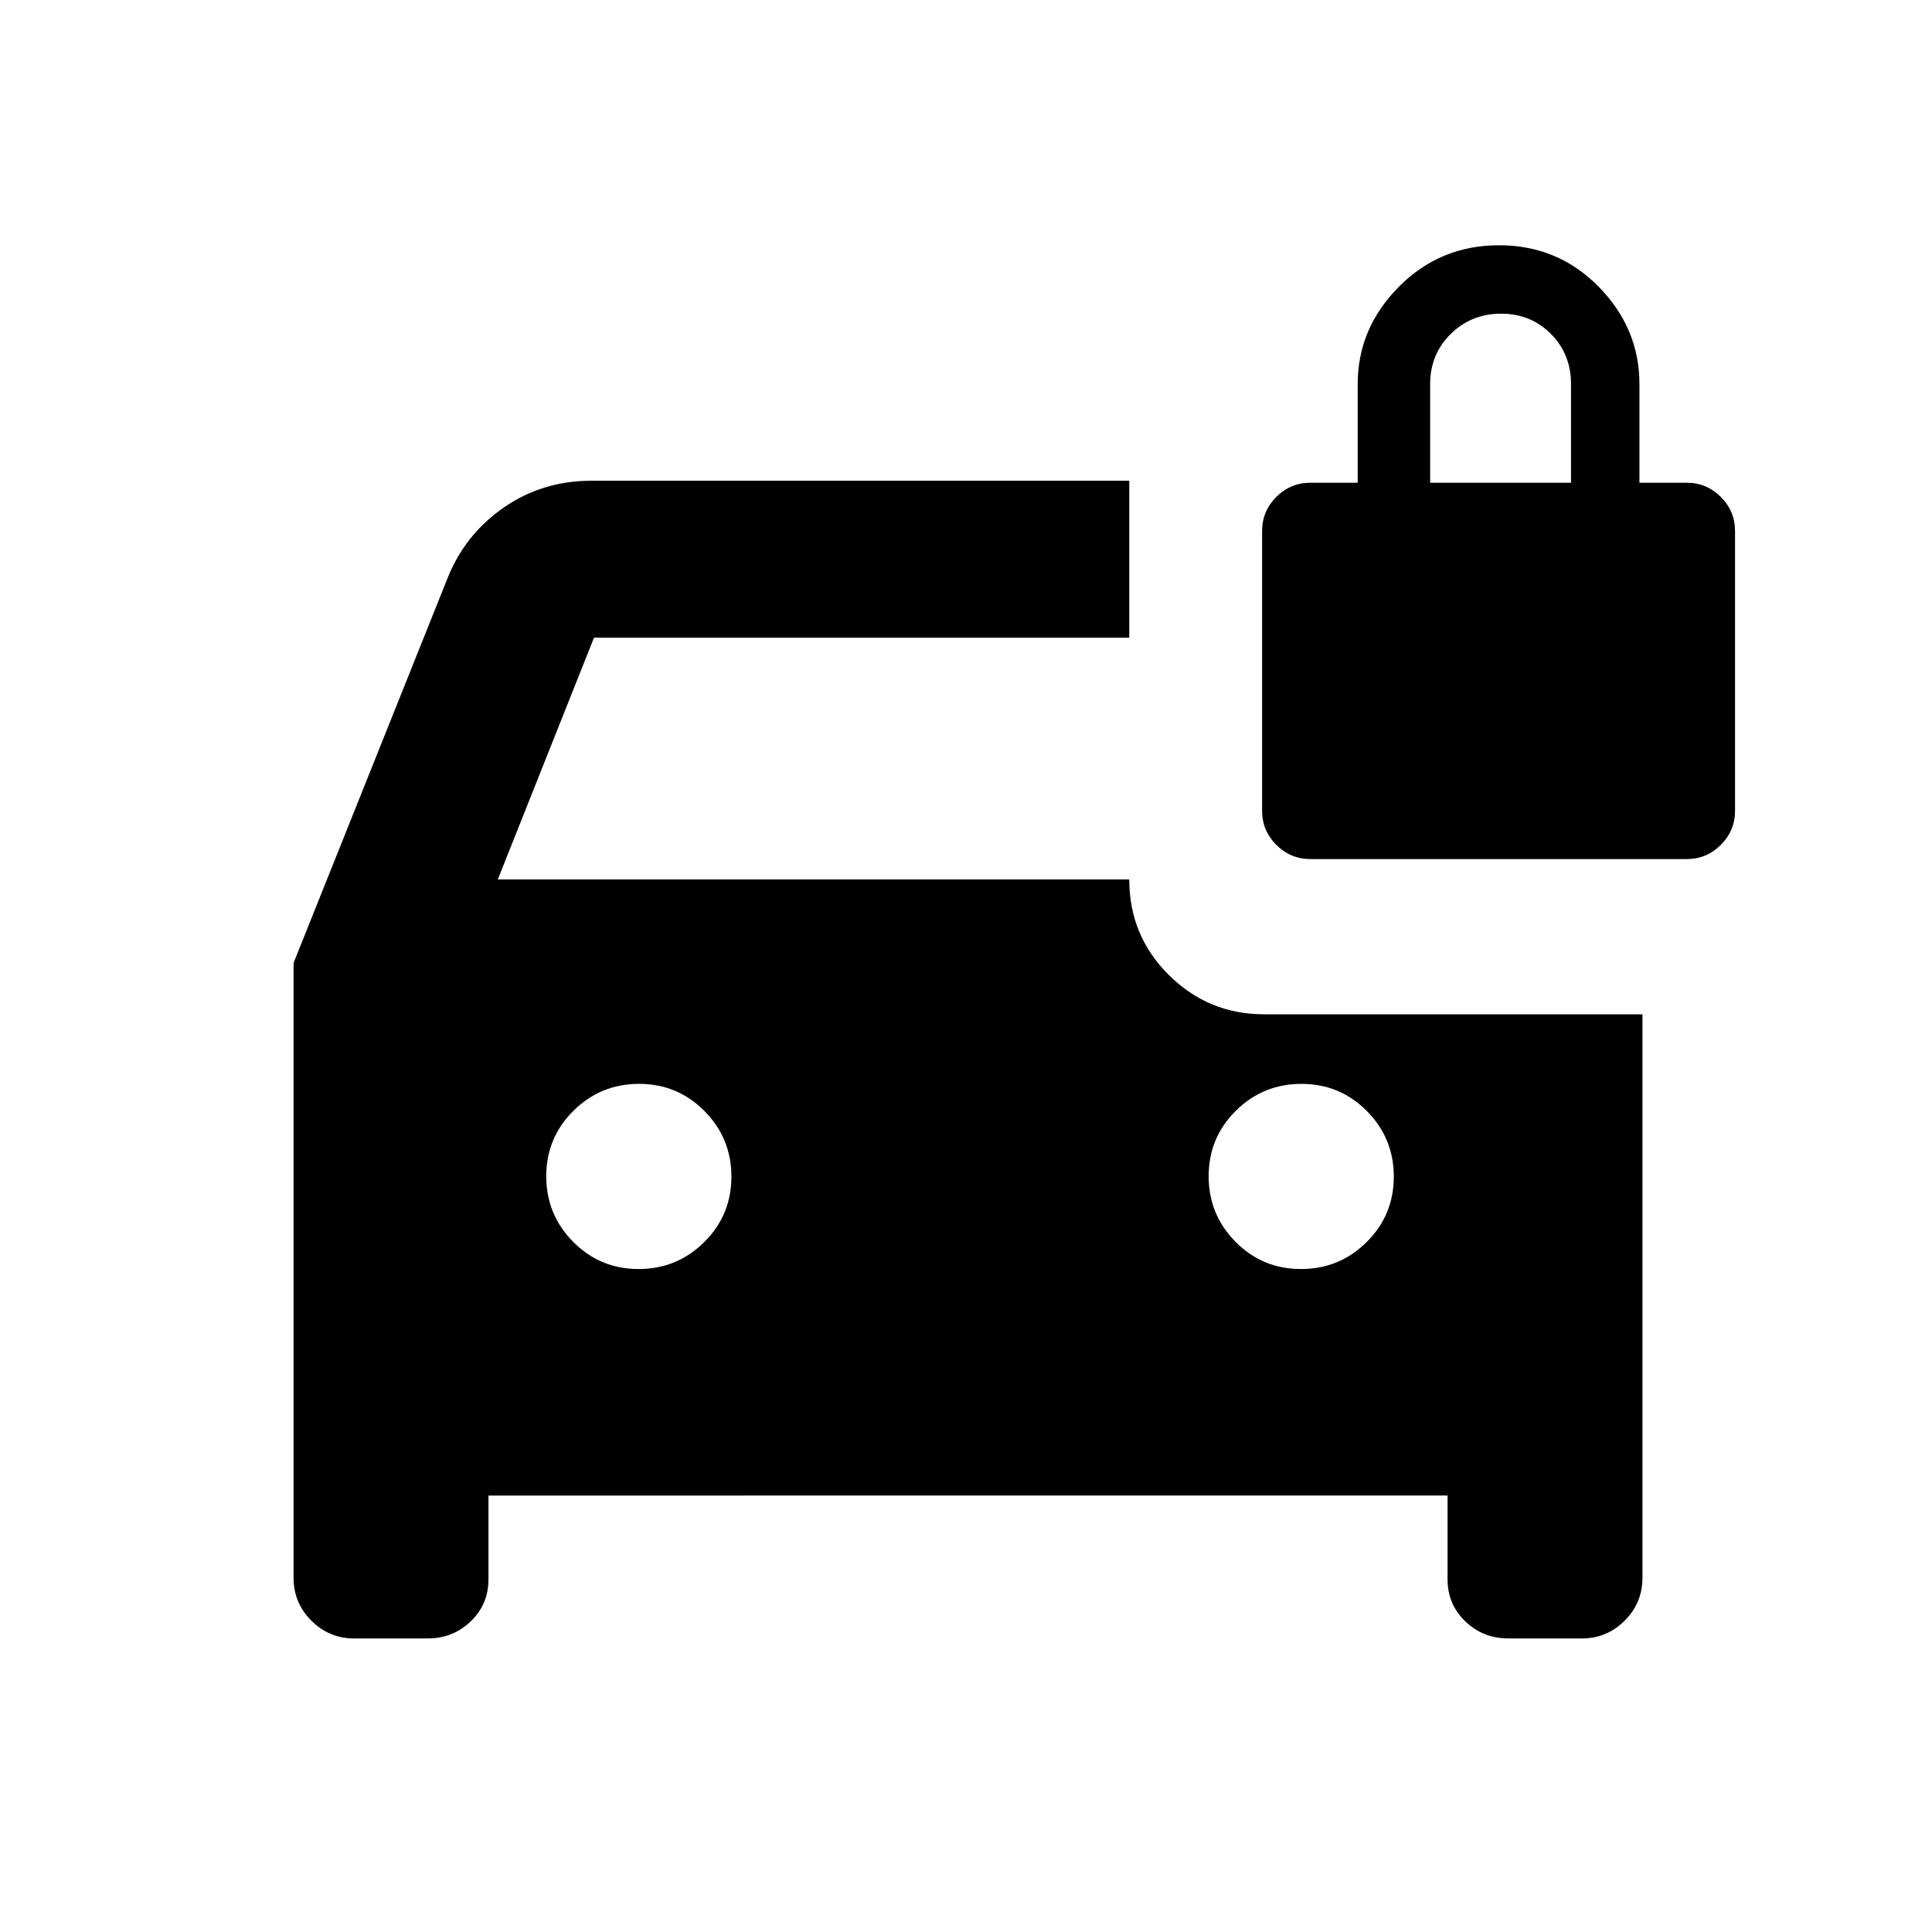 <svg xmlns="http://www.w3.org/2000/svg" height="20" viewBox="0 -960 960 960" width="20"><path d="M176-145.87q-12.46 0-21.29-8.84-8.84-8.83-8.84-21.29v-305.5l76.48-191.13q8.63-21.73 27.88-35.12 19.24-13.38 43.77-13.38h267.13v78H295.15L247.35-523h313.78q0 28 19.68 47.5t47.32 19.5h188v280q0 12.46-8.84 21.29-8.83 8.84-21.29 8.84h-36.59q-12.46 0-21.29-8.46-8.84-8.45-8.84-20.95v-41.59H242.72v41.59q0 12.5-8.84 20.95-8.83 8.46-21.29 8.46H176Zm141.32-183.56q19.11 0 32.61-13.39 13.5-13.38 13.5-32.5 0-19.11-13.38-32.61t-32.5-13.5q-19.12 0-32.62 13.38-13.5 13.38-13.5 32.5 0 19.12 13.39 32.62 13.38 13.5 32.5 13.5Zm329.13 0q19.12 0 32.62-13.39 13.5-13.38 13.5-32.5 0-19.11-13.39-32.61-13.38-13.5-32.5-13.5-19.11 0-32.61 13.38t-13.5 32.5q0 19.12 13.38 32.62 13.38 13.5 32.5 13.5Zm4.68-203.7q-9.88 0-16.94-7.06-7.06-7.06-7.06-16.94v-139q0-9.88 7.06-16.94 7.06-7.06 16.94-7.06h23.5v-49q0-27.76 20.46-48.38 20.47-20.62 49.75-20.62 29.29 0 49.54 20.62t20.25 48.38v49h23.5q9.88 0 16.94 7.06 7.06 7.06 7.06 16.94v139q0 9.88-7.06 16.94-7.06 7.06-16.94 7.06h-187Zm59.5-187h70v-49q0-14.88-9.99-24.94-9.98-10.06-24.75-10.06-14.76 0-25.01 10.06-10.25 10.06-10.25 24.94v49Z"/></svg>